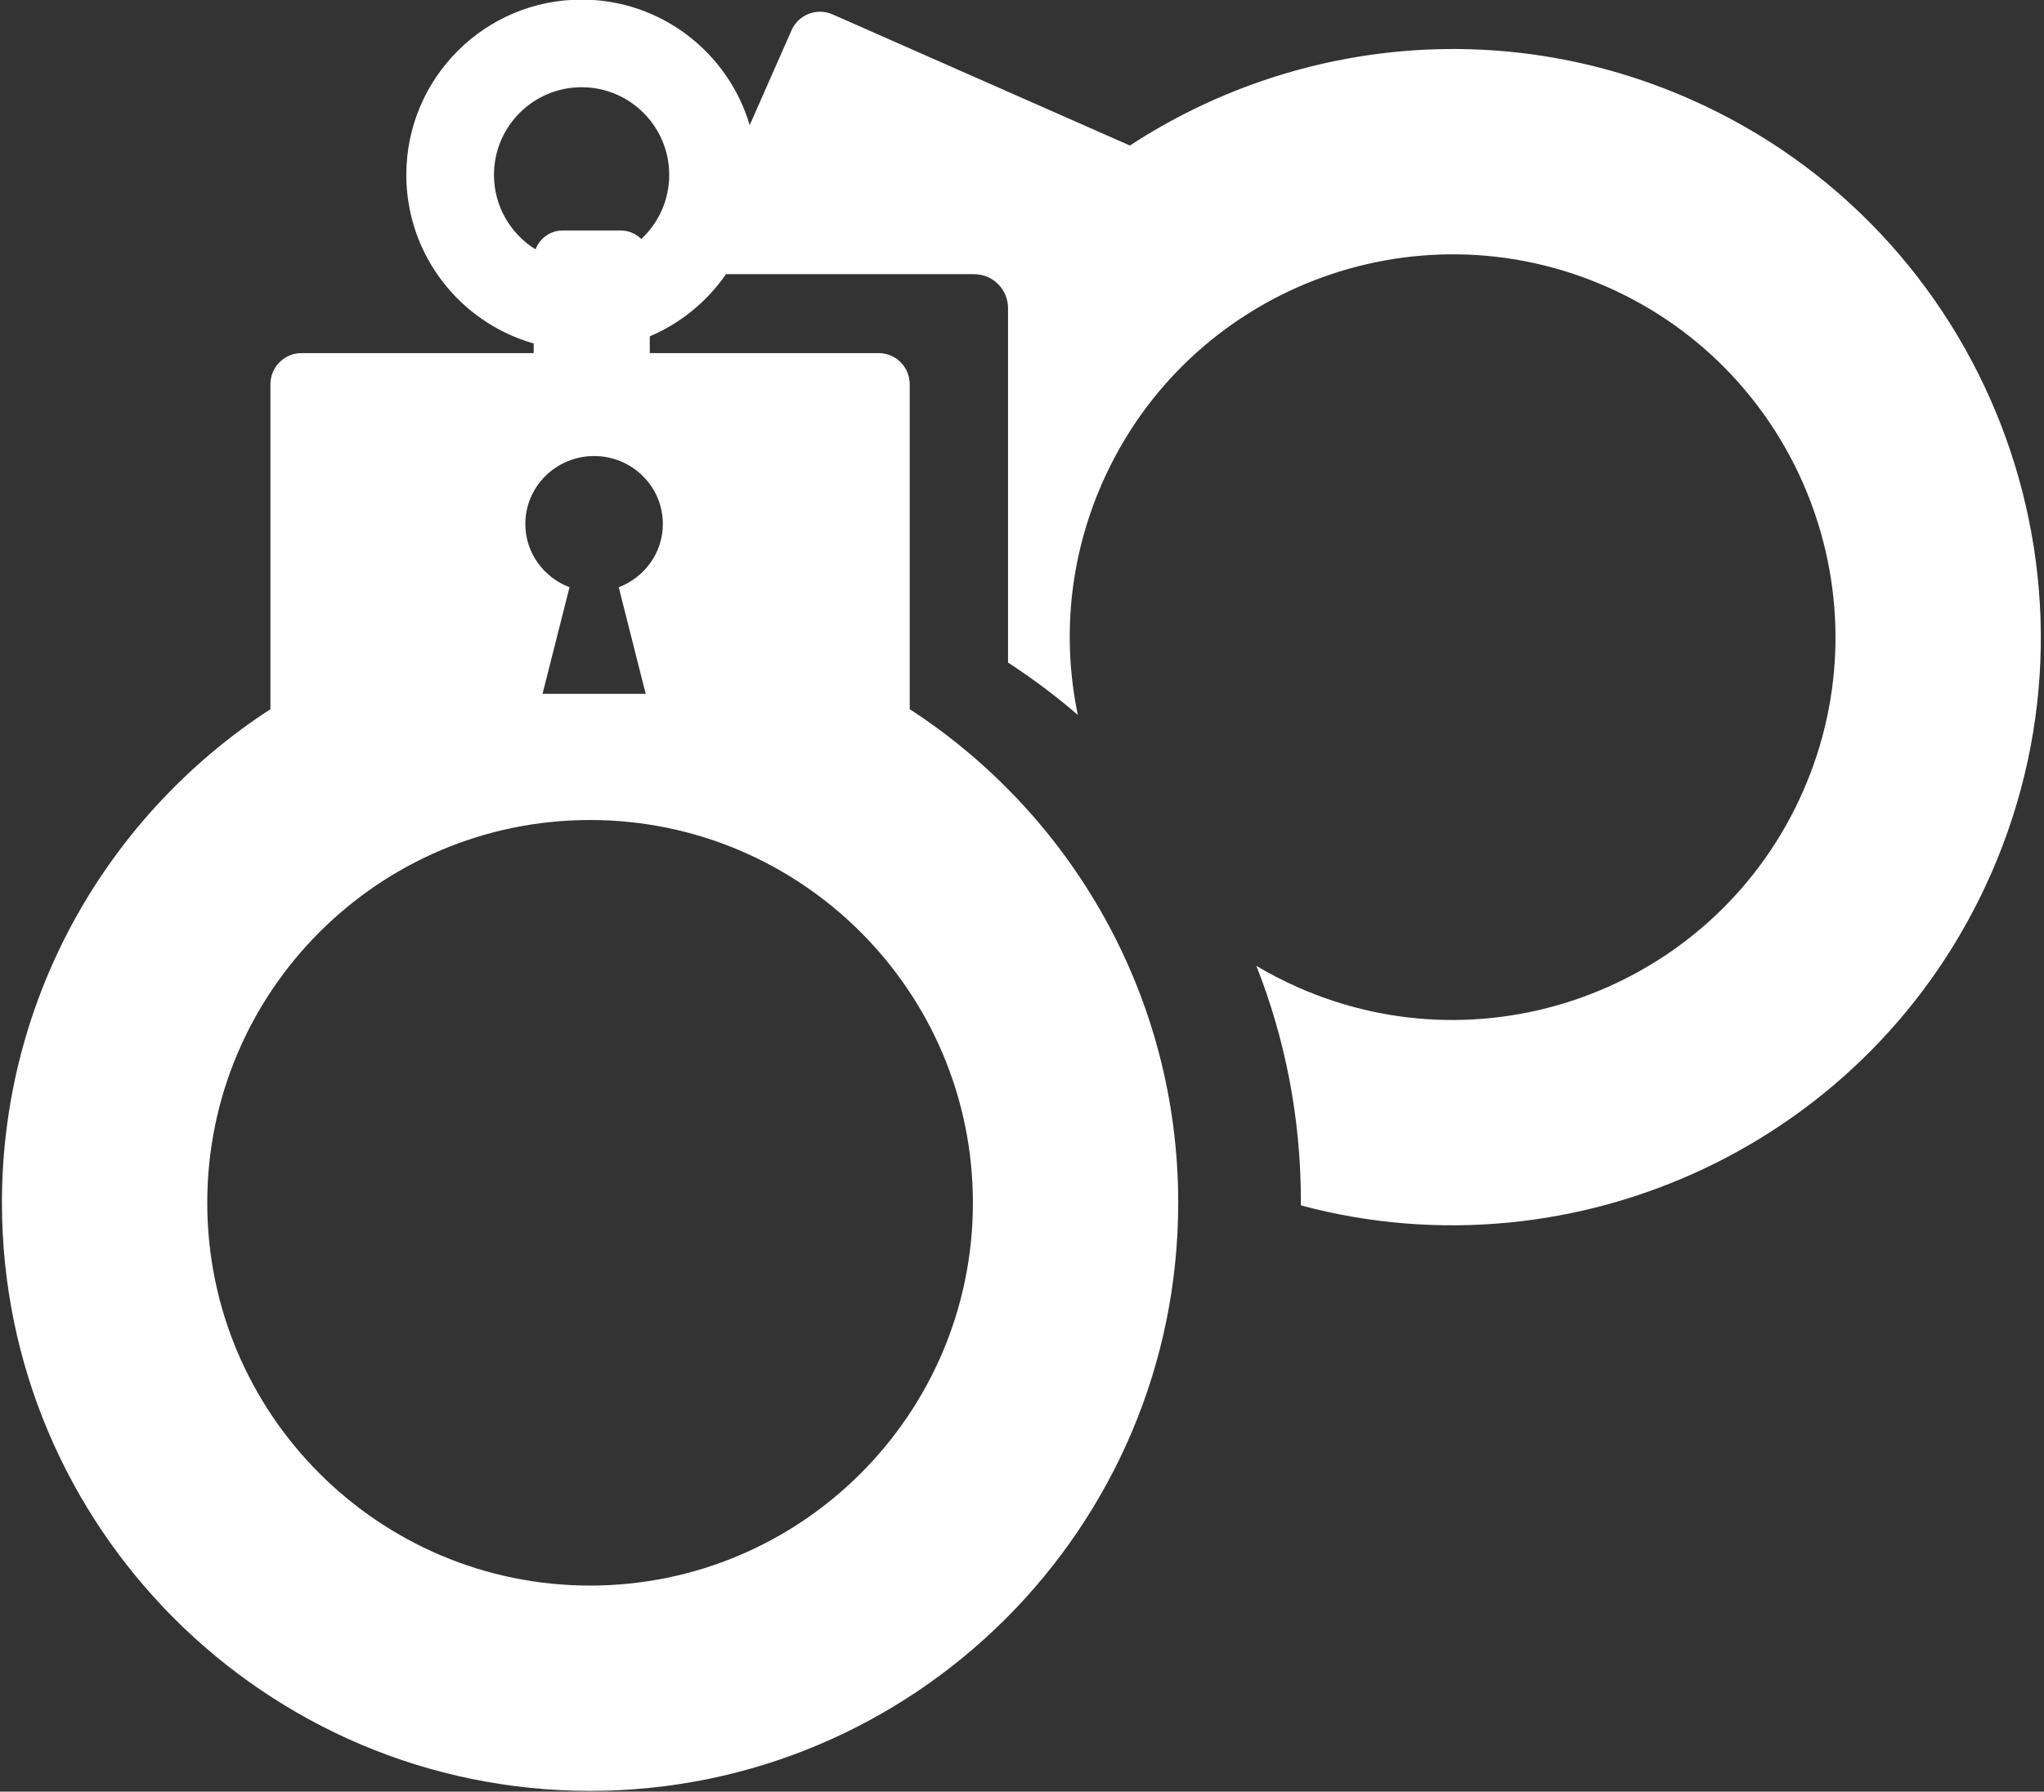 <?xml version="1.0" encoding="UTF-8" standalone="no"?>
<!DOCTYPE svg PUBLIC "-//W3C//DTD SVG 1.1//EN" "http://www.w3.org/Graphics/SVG/1.1/DTD/svg11.dtd">
<svg width="100%" height="100%" viewBox="0 0 543 476" version="1.1" xmlns="http://www.w3.org/2000/svg" xmlns:xlink="http://www.w3.org/1999/xlink" xml:space="preserve" style="fill-rule:evenodd;clip-rule:evenodd;stroke-linejoin:round;stroke-miterlimit:1.414;">
    <rect x="0" y="0" width="543" height="476" fill="#333333" stroke="none"/>
    <g transform="matrix(1,0,0,1,-28,-62)">
        <g id="Handcuffs-Icon" transform="matrix(1.291,0,0,1.291,-1933.56,-1062.52)">
            <path d="M1700.21,943.712C1703.74,943.713 1706.61,946.58 1706.61,950.111L1706.61,1016.99C1739.85,1038.57 1761.86,1076.03 1761.86,1118.58C1761.86,1185.37 1707.63,1239.6 1640.83,1239.6C1574.04,1239.6 1519.81,1185.37 1519.81,1118.58C1519.81,1076.03 1541.82,1038.57 1575.06,1016.99L1575.06,950.111C1575.06,946.579 1577.93,943.712 1581.46,943.712L1629.23,943.712L1629.23,941.731C1614.11,937.439 1603.02,923.519 1603.02,907.029C1603.02,887.123 1619.18,870.962 1639.09,870.962C1655.44,870.962 1669.27,881.869 1673.68,896.799L1682.29,877.277C1683.72,874.045 1687.5,872.579 1690.73,874.004L1751.92,900.996C1785.09,879.29 1828.23,874.268 1867.17,891.441C1928.28,918.397 1956.01,989.898 1929.06,1051.01C1904.65,1106.33 1843.76,1134.3 1787.1,1119.11C1787.1,1118.81 1787.1,1118.51 1787.1,1118.2C1787.1,1101.12 1783.85,1084.8 1777.94,1069.81C1780.68,1071.44 1783.54,1072.93 1786.53,1074.25C1826.31,1091.79 1872.85,1073.74 1890.4,1033.96C1907.95,994.183 1889.89,947.641 1850.12,930.095C1810.34,912.549 1763.8,930.6 1746.25,970.38C1739.36,985.99 1737.96,1002.64 1741.2,1018.17C1736.67,1014.27 1731.87,1010.67 1726.84,1007.4L1726.84,934.447C1726.84,930.595 1723.71,927.468 1719.86,927.467L1668.8,927.467C1664.92,933.093 1659.49,937.566 1653.12,940.261L1653.12,943.712L1700.21,943.712ZM1640.83,1039.8C1684.31,1039.8 1719.61,1075.1 1719.61,1118.58C1719.61,1162.05 1684.31,1197.35 1640.83,1197.35C1597.36,1197.35 1562.06,1162.05 1562.06,1118.58C1562.06,1075.1 1597.36,1039.8 1640.83,1039.8ZM1631.05,1013.84L1652.28,1013.84L1646.73,991.897C1652.03,989.88 1655.81,984.831 1655.81,978.88C1655.81,971.155 1649.48,964.897 1641.66,964.897C1633.85,964.897 1627.51,971.155 1627.51,978.88C1627.51,984.831 1631.3,989.88 1636.6,991.897L1631.05,1013.84ZM1651.37,920.23C1654.91,916.937 1657.12,912.24 1657.12,907.029C1657.12,897.076 1649.04,888.995 1639.09,888.995C1629.14,888.995 1621.06,897.076 1621.06,907.029C1621.06,913.505 1624.48,919.188 1629.61,922.369C1630.45,920.1 1632.64,918.482 1635.2,918.482L1647.15,918.482C1648.8,918.482 1650.29,919.151 1651.37,920.23Z" style="fill:white;"/>
        </g>
    </g>
</svg>
